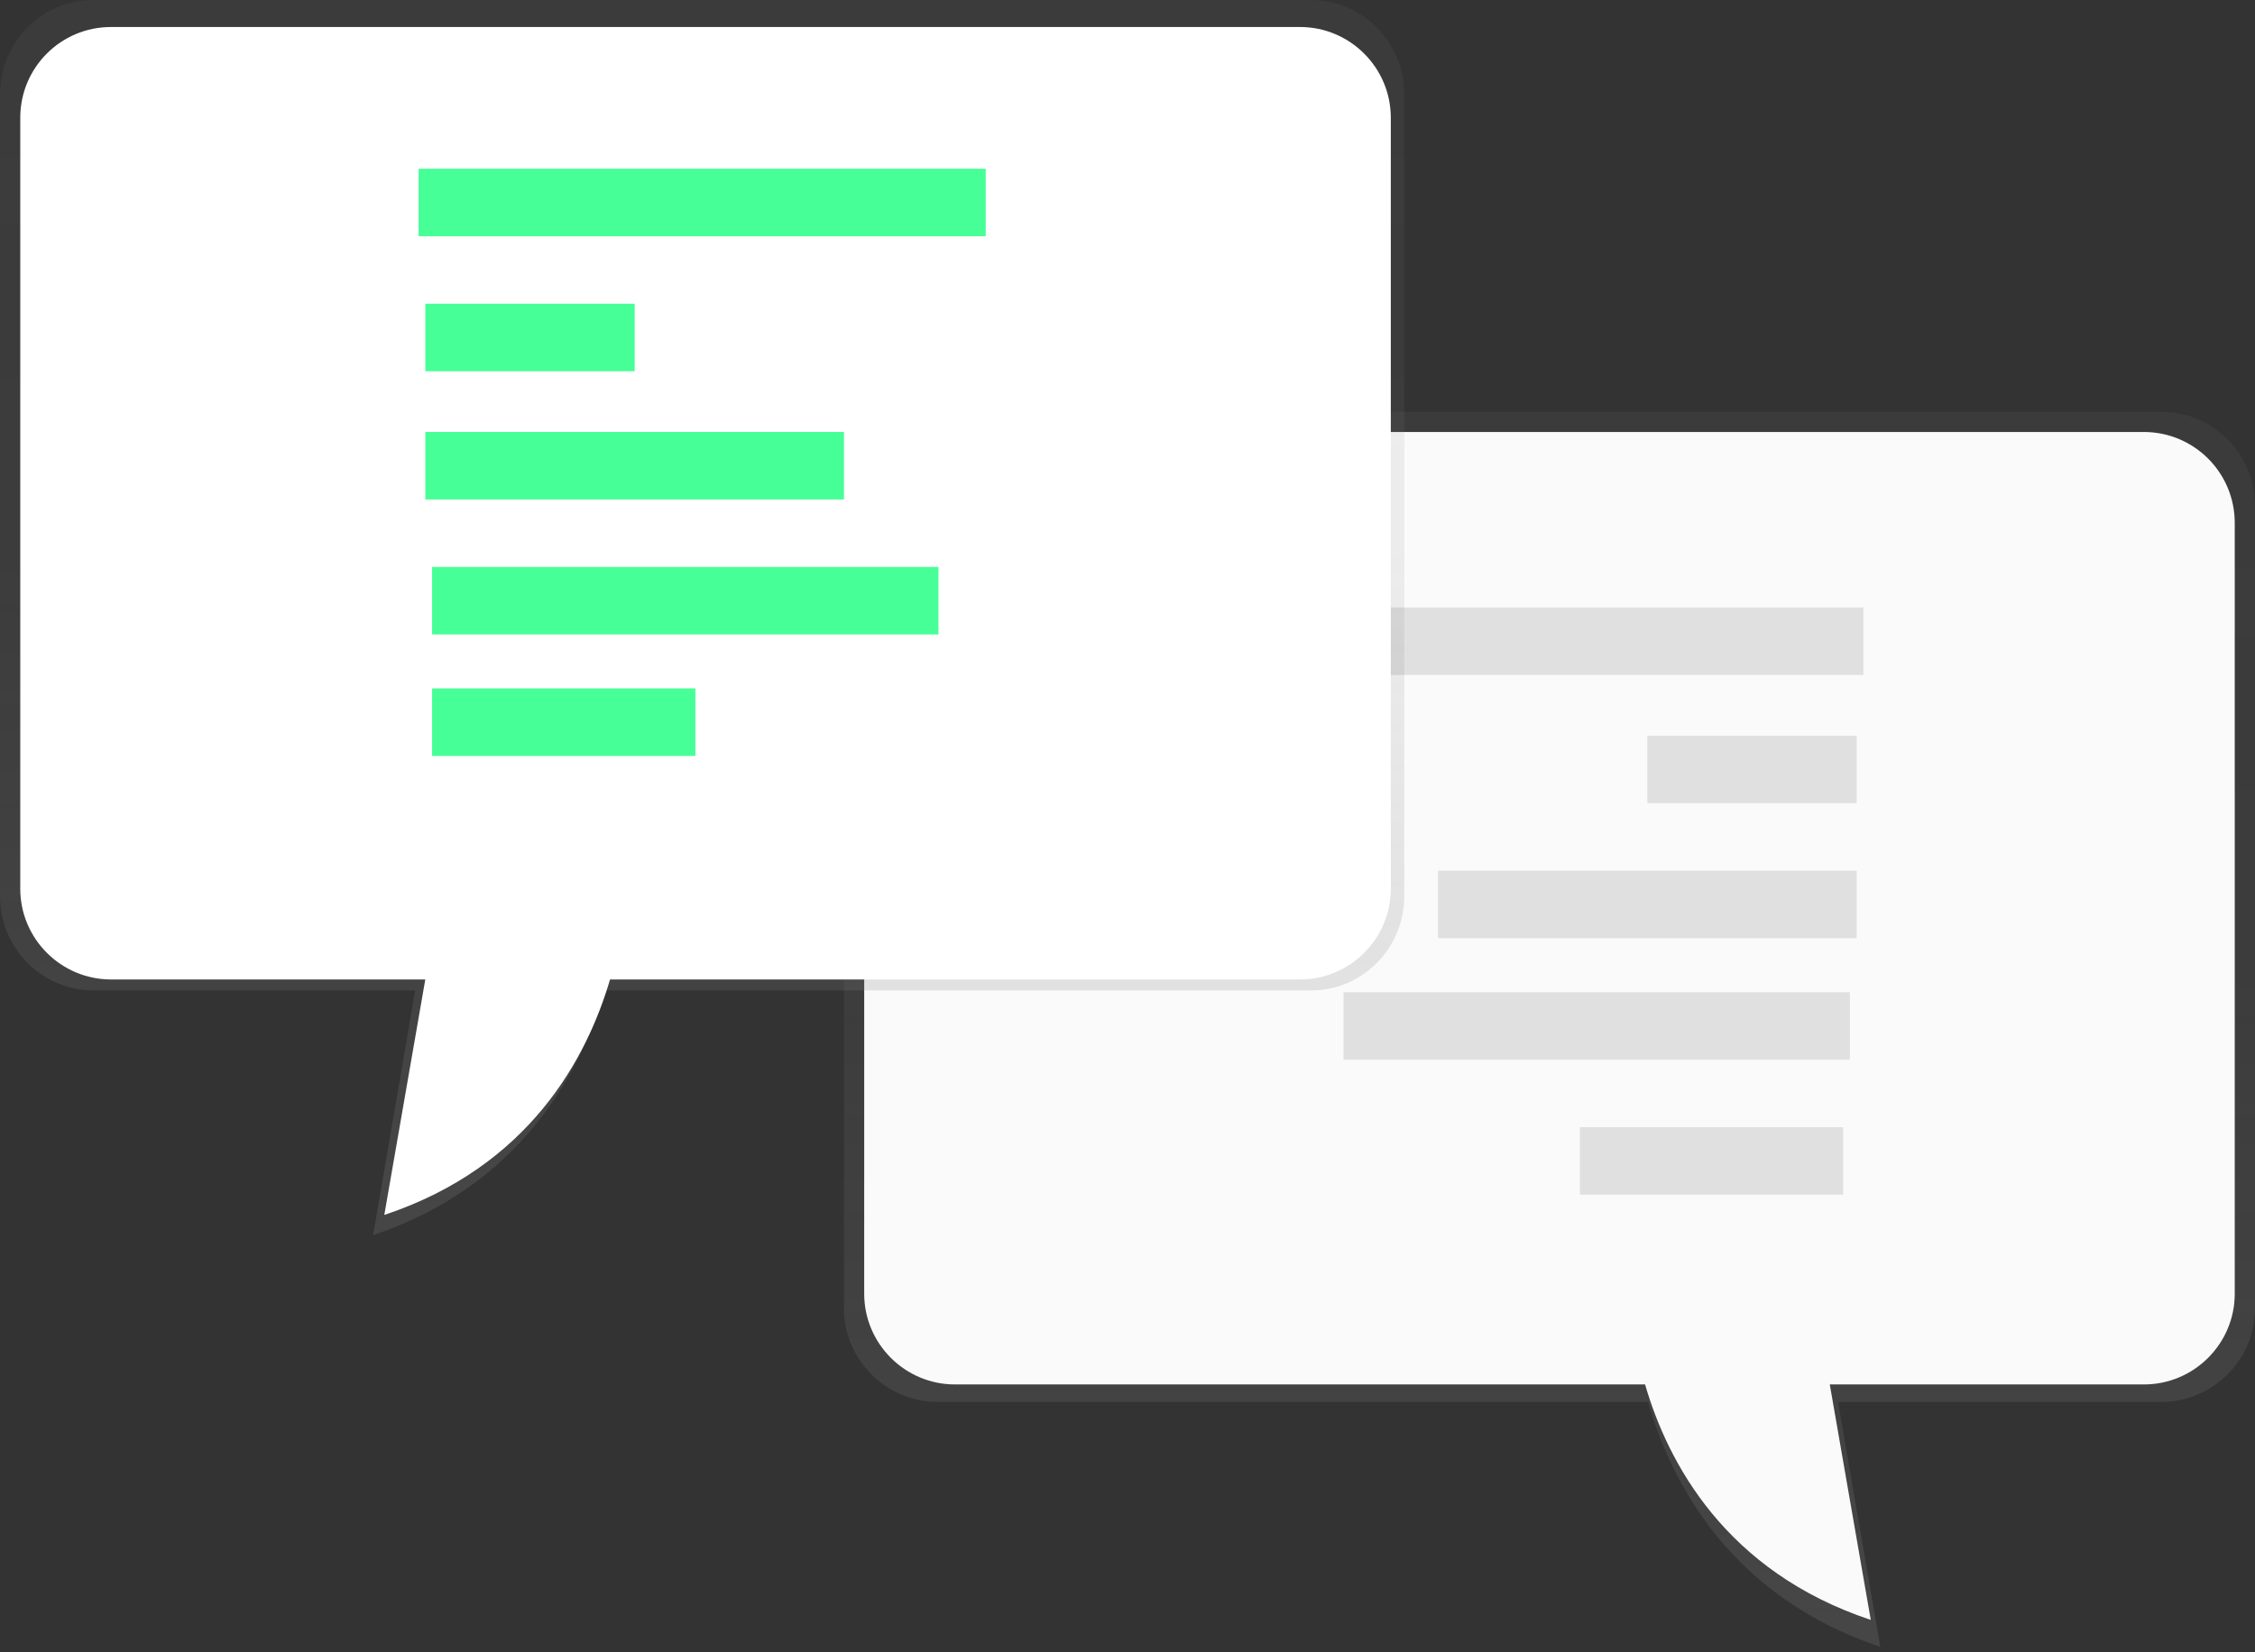<?xml version="1.0" encoding="UTF-8"?>
<svg width="337px" height="247px" viewBox="0 0 337 247" version="1.1" xmlns="http://www.w3.org/2000/svg" xmlns:xlink="http://www.w3.org/1999/xlink">
    <rect x="0" y="0" width="337" height="247" fill="#333333" stroke="none"/>
    <!-- Generator: Sketch 49.1 (51147) - http://www.bohemiancoding.com/sketch -->
    <title>undraw_chat_1wo5</title>
    <desc>Created with Sketch.</desc>
    <defs>
        <linearGradient x1="49.992%" y1="99.987%" x2="49.992%" y2="-0.002%" id="linearGradient-1">
            <stop stop-color="#808080" stop-opacity="0.25" offset="1%"></stop>
            <stop stop-color="#808080" stop-opacity="0.12" offset="54%"></stop>
            <stop stop-color="#808080" stop-opacity="0.1" offset="100%"></stop>
        </linearGradient>
        <linearGradient x1="50.002%" y1="100.008%" x2="50.002%" y2="0%" id="linearGradient-2">
            <stop stop-color="#808080" stop-opacity="0.25" offset="1%"></stop>
            <stop stop-color="#808080" stop-opacity="0.12" offset="54%"></stop>
            <stop stop-color="#808080" stop-opacity="0.1" offset="100%"></stop>
        </linearGradient>
    </defs>
    <g id="desktop" stroke="none" stroke-width="1" fill="none" fill-rule="evenodd">
        <g id="Skills-Copy" transform="translate(-636, -220)" fill-rule="nonzero">
            <g id="undraw_chat_1wo5" transform="translate(636, 220)">
                <path d="M323.011,61.548 L155.844,61.548 C139.414,61.548 126.123,74.991 126.123,91.573 L126.123,195.479 C126.084,203.227 132.362,209.542 140.112,209.581 C140.112,209.581 140.112,209.581 140.112,209.581 L246.286,209.581 C249.813,221.823 258.686,238.676 281.006,246.192 L274.69,209.581 L323.011,209.581 C330.761,209.542 337.039,203.227 337,195.479 C337,195.479 337,195.479 337,195.479 L337,75.65 C337.039,67.902 330.761,61.587 323.011,61.548 C323.011,61.548 323.011,61.548 323.011,61.548 Z" id="Shape" fill="url(#linearGradient-1)"></path>
                <path d="M320.442,64.575 L158.034,64.575 C142.099,64.575 129.15,77.522 129.15,93.455 L129.15,193.39 C129.15,200.871 135.237,206.957 142.719,206.957 L245.848,206.957 C249.26,218.703 257.906,234.945 279.578,242.156 L273.453,206.957 L320.403,206.957 C327.886,206.957 333.973,200.871 333.973,193.39 L333.973,78.181 C333.973,70.661 327.925,64.614 320.442,64.575 Z" id="Shape" fill="#FAFAFA"></path>
                <rect id="Rectangle-path" fill="#E0E0E0" x="193.725" y="90.808" width="84.754" height="10.09"></rect>
                <rect id="Rectangle-path" fill="#E0E0E0" x="246.192" y="109.979" width="31.278" height="10.09"></rect>
                <rect id="Rectangle-path" fill="#E0E0E0" x="214.913" y="130.159" width="62.557" height="10.09"></rect>
                <rect id="Rectangle-path" fill="#E0E0E0" x="200.787" y="148.32" width="75.674" height="10.09"></rect>
                <rect id="Rectangle-path" fill="#E0E0E0" x="236.102" y="168.5" width="39.35" height="10.09"></rect>
                <path d="M13.921,0 L195.947,0 C203.625,0 209.868,6.324 209.868,14.123 L209.868,133.934 C209.868,141.732 203.625,148.056 195.947,148.056 L90.315,148.056 C86.786,160.278 77.944,177.156 55.763,184.644 L62.045,148.056 L13.96,148.056 C6.243,148.056 0,141.732 0,133.934 L0,14.123 C0,6.324 6.243,0 13.921,0 Z" id="Shape" fill="url(#linearGradient-2)"></path>
                <path d="M16.599,4.036 L194.278,4.036 C201.762,4.036 207.85,10.122 207.85,17.604 L207.85,132.851 C207.85,140.332 201.762,146.418 194.278,146.418 L91.168,146.418 C87.717,158.164 79.109,174.407 57.432,181.617 L63.559,146.418 L16.599,146.418 C9.115,146.418 3.027,140.332 3.027,132.851 L3.027,17.604 C3.027,10.122 9.076,4.036 16.599,4.036 C16.56,4.036 16.599,4.036 16.599,4.036 Z" id="Shape" fill="#FFFFFF"></path>
                <rect id="Rectangle-path" fill="#46FF96" x="62.557" y="25.225" width="84.754" height="10.09"></rect>
                <rect id="Rectangle-path" fill="#46FF96" x="63.566" y="45.404" width="31.278" height="10.09"></rect>
                <rect id="Rectangle-path" fill="#46FF96" x="63.566" y="64.575" width="62.557" height="10.09"></rect>
                <rect id="Rectangle-path" fill="#46FF96" x="64.575" y="84.754" width="75.674" height="10.09"></rect>
                <rect id="Rectangle-path" fill="#46FF96" x="64.575" y="102.916" width="39.35" height="10.09"></rect>
            </g>
        </g>
    </g>
</svg>